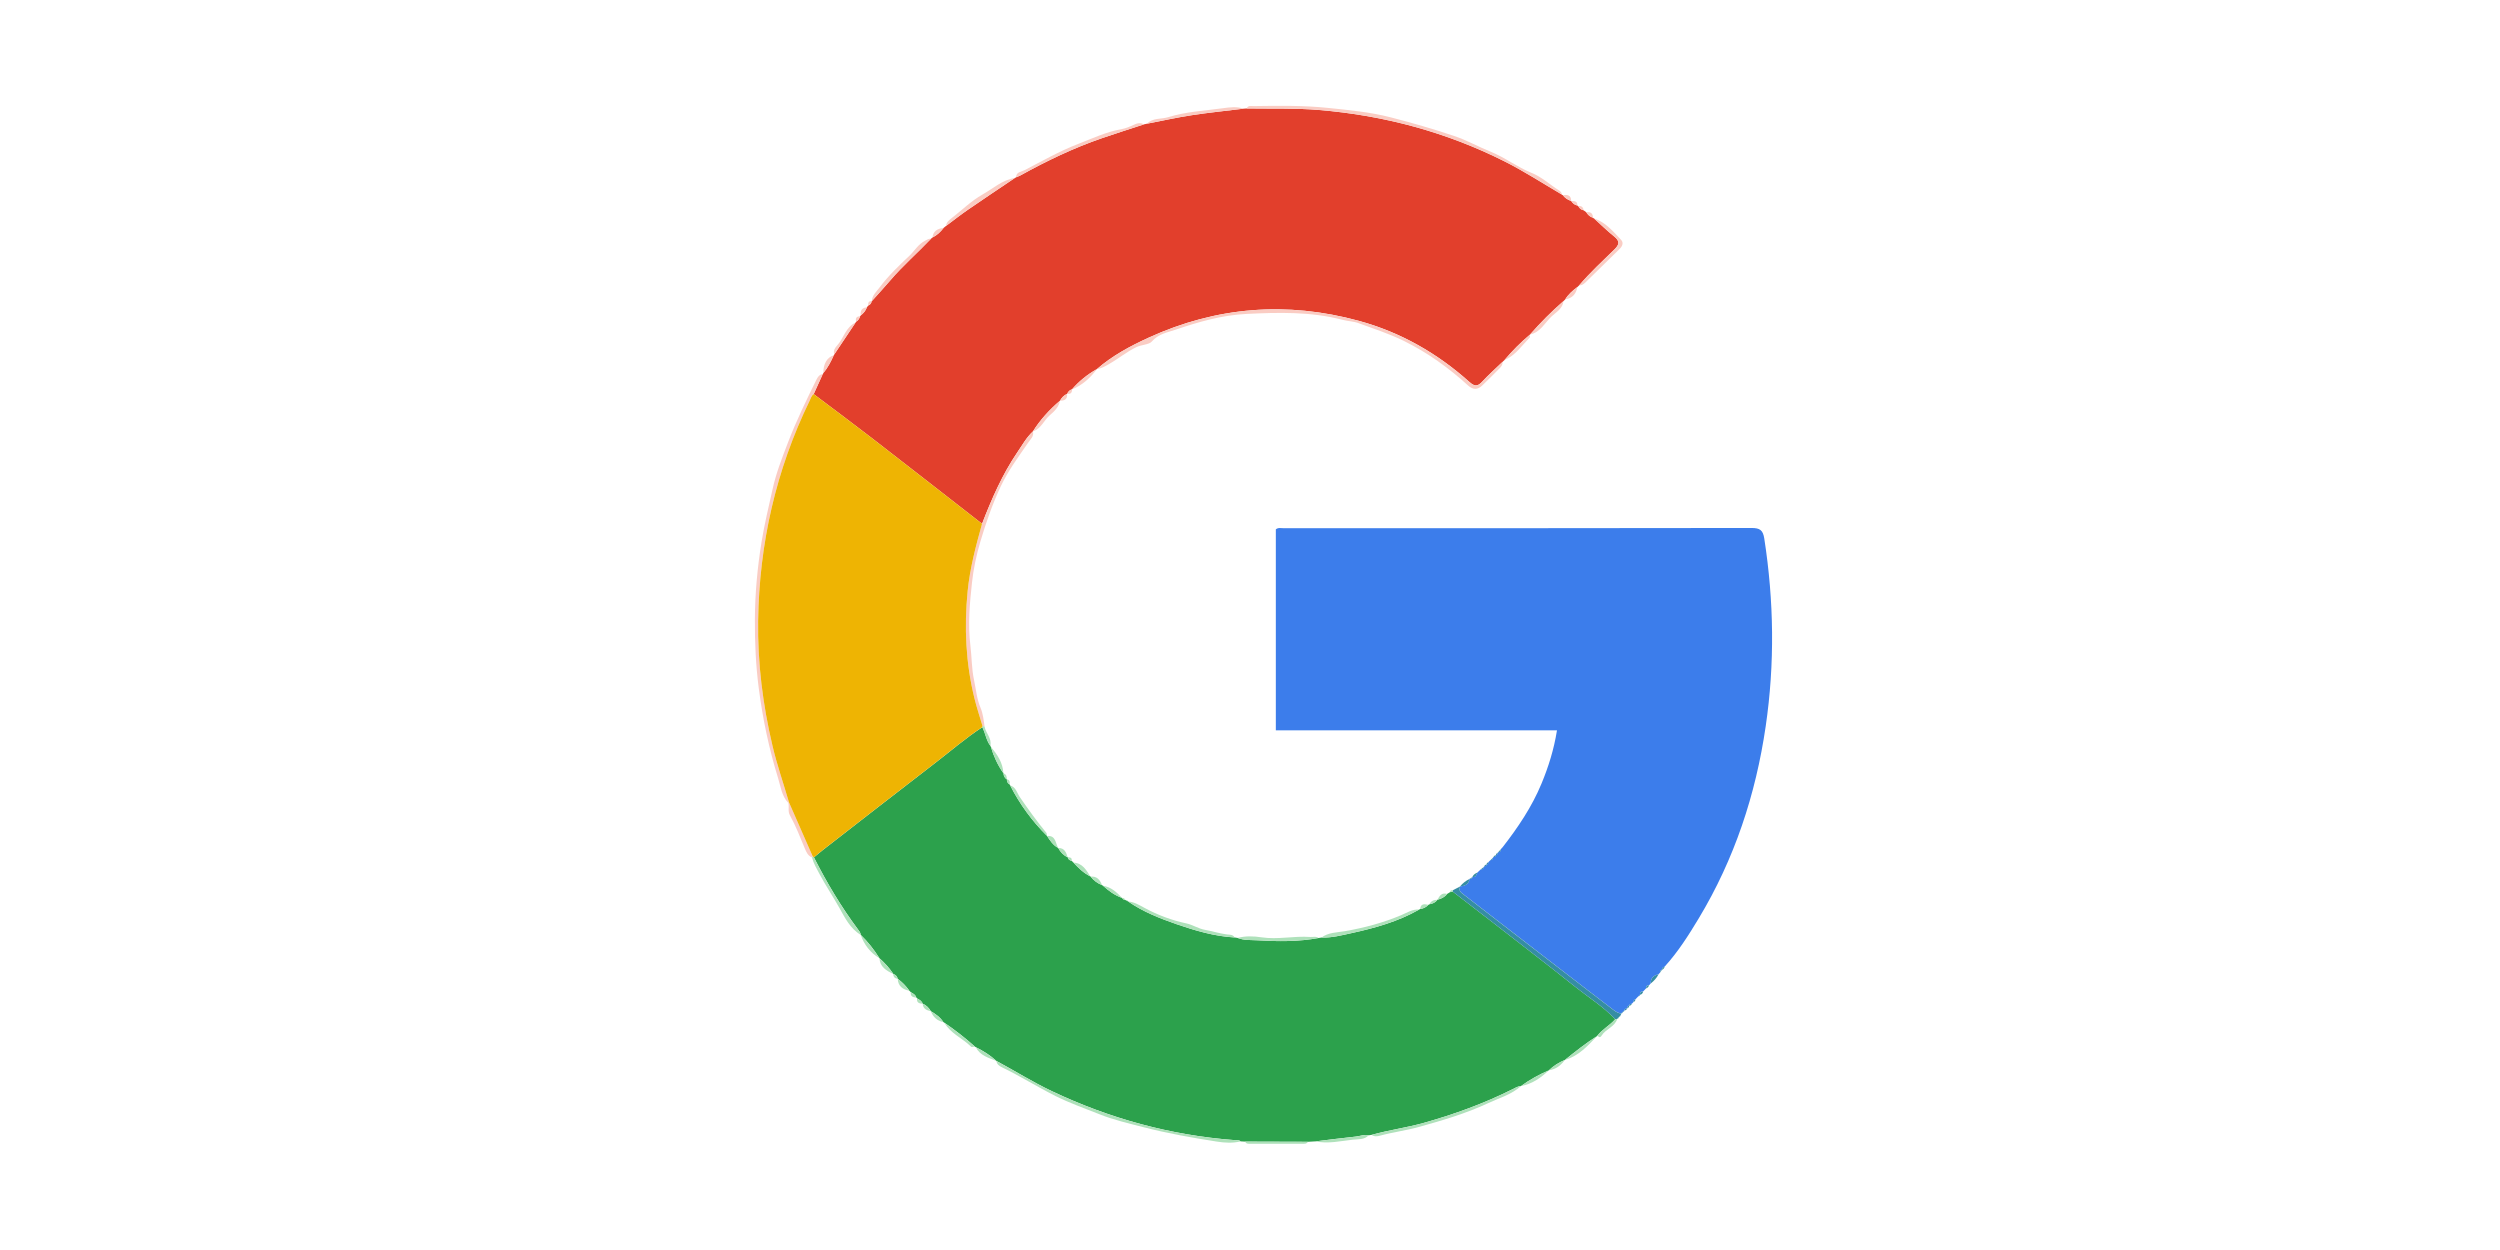 <?xml version="1.0" encoding="UTF-8"?>
<svg id="Layer_1" data-name="Layer 1" xmlns="http://www.w3.org/2000/svg" viewBox="0 0 1604 802">
  <defs>
    <style>
      .cls-1 {
        fill: #faccc3;
      }

      .cls-2 {
        fill: #eeb403;
      }

      .cls-3 {
        fill: #aee1ba;
      }

      .cls-4 {
        fill: #e23f2c;
      }

      .cls-5 {
        fill: #358da3;
      }

      .cls-6 {
        fill: #2ca14c;
      }

      .cls-7 {
        fill: #3c7deb;
      }
    </style>
  </defs>
  <path class="cls-4" d="M597.3,153.21c.32-.27,.64-.55,.96-.82,2.88-1.45,5.19-3.56,7.11-6.12,.53-.44,1.07-.87,1.6-1.31,4.62-3.44,9.15-7.02,13.89-10.29,10.05-6.93,20.21-13.69,30.33-20.52,.31-.02,.56-.16,.74-.41,.9-.38,1.85-.68,2.71-1.16,16.86-9.33,34.18-17.67,52.43-23.94,8.92-3.07,17.91-5.9,26.87-8.84,.65-.14,1.29-.28,1.94-.42,9.55-1.84,19.06-3.98,28.67-5.45,11.08-1.7,22.25-2.82,33.38-4.2,.66-.05,1.31-.1,1.97-.15,15.46,.26,30.94-.3,46.39,.99,41.79,3.49,81.55,14.14,119.09,33.01,12.66,6.36,24.48,14.08,36.67,21.22,.14,.24,.36,.38,.64,.41,1.41,1.79,3.17,3.05,5.36,3.7,0,0,.03,.02,.03,.02,.96,1.45,2.16,2.6,3.96,2.92,.13,.23,.32,.35,.58,.39,.74,1.39,1.81,2.36,3.4,2.68,.57,.42,1.14,.84,1.71,1.26,1.1,1.6,2.37,3,4.35,3.53,.14,.25,.36,.4,.64,.44,4.3,3.88,8.43,7.95,12.94,11.57,3.67,2.95,3.47,5.11,.17,8.31-7.72,7.51-15.63,14.83-22.63,23.05-.38,.36-.76,.71-1.14,1.07-2.98,2.28-5.84,4.68-7.81,7.95-.38,.37-.76,.74-1.14,1.11-7.63,6.64-14.75,13.79-21.41,21.4,0,0-.07,.07-.07,.07-5.96,4.98-11.4,10.47-16.41,16.4-.39,.36-.77,.72-1.16,1.07-4.41,4.25-9.01,8.32-13.16,12.81-2.98,3.22-4.95,2.95-8.15,.09-20.65-18.46-44.19-31.91-70.98-39.22-46.23-12.61-91.28-9.11-134.89,10.85-11.76,5.39-23.19,11.51-33.07,20.1-6.08,3.44-11.45,7.74-16.01,13.03,0,0,.01-.03,.01-.02-1.51,.42-2.46,1.46-3.1,2.84,0,0-.06,.06-.06,.06-2.02,.92-3.47,2.45-4.54,4.36,0,0-.05,.05-.05,.05-6.68,5.74-12.62,12.13-17.29,19.64,0,0-.02,.03-.02,.03-4.17,3.88-6.9,8.84-10.05,13.48-9.66,14.22-16.44,29.86-22.61,45.81-23.57-18.34-47.09-36.74-70.72-55-12.34-9.53-24.87-18.81-37.31-28.2,1.95-4.3,3.89-8.6,5.84-12.89,.22-.15,.34-.35,.36-.62,2.85-3.43,4.87-7.33,6.67-11.37,.22-.14,.33-.35,.35-.61,4.55-6.8,9.09-13.6,13.64-20.4,.22-.13,.34-.32,.37-.58,1.31-.8,2.13-1.97,2.54-3.44,.24-.13,.39-.32,.44-.59,1.77-1.38,3.15-3.05,3.94-5.17,0,0-.01,0-.01,0,.29-.38,.58-.77,.87-1.15,0,0,0,0,0,0,1.26-.5,1.92-1.48,2.22-2.76l-.23-.2s.25,.17,.25,.17c3.97-4.45,8.03-8.82,11.89-13.35,8.1-9.5,17.56-17.66,26.11-26.7Z"/>
  <path class="cls-6" d="M910.48,583.57c.26-.06,.49-.19,.69-.37,2.12-.2,3.83-1.19,5.31-2.67,.24-.06,.46-.17,.64-.35,2.06-.33,3.86-1.13,5.12-2.88,0,0,.05-.03,.05-.03,2.45-.61,4.62-1.68,6.21-3.72,.61-.38,1.22-.76,1.84-1.14,.57-.13,1.14-.26,1.71-.38,8.12,6.26,16.26,12.49,24.36,18.78,18.19,14.13,36.48,28.15,54.49,42.51,8.53,6.8,17.92,12.57,25.41,20.65-3.45,3.97-8.32,6.4-11.51,10.64,0,0-.1,.1-.1,.1-7.22,4.65-13.96,9.94-20.64,15.32h0c-3.81,1.63-7.29,3.74-10.27,6.65,0,0-.04,.03-.04,.03-6.31,2.75-12.32,6.03-17.88,10.09,0,0,0,0,0,0-2.07,.11-3.78,1.22-5.55,2.11-18.2,9.1-37.21,16.02-56.8,21.52-11.05,3.1-22.44,4.59-33.47,7.71-.62,.09-1.24,.18-1.87,.26-2.85-.66-5.53,.53-8.28,.83-8.62,.91-17.21,2.03-25.82,3.07-1.62,.09-3.25,.18-4.87,.27-13.44-.04-26.88-.08-40.32-.12-.97-.05-1.94-.09-2.9-.14-1.1-1.05-2.52-.7-3.8-.8-41.13-3.1-80.2-13.83-117.43-31.48-12.18-5.77-23.58-12.95-35.43-19.31,0,0-.06-.05-.06-.05-3.92-3.62-8.4-6.4-13.16-8.78-.17-.18-.38-.3-.61-.38-6.16-5.55-12.71-10.61-19.55-15.3-.19-.2-.42-.34-.68-.42-1.99-3.11-4.91-5.15-8.01-6.99,0,0-.03-.03-.03-.03-1.26-2.11-2.87-3.83-5.2-4.76h0c-.63-1.75-2.06-2.65-3.62-3.4-.11-.23-.27-.41-.49-.55-.5-1.84-2.03-2.63-3.53-3.44-.32-.33-.64-.65-.97-.98-2.06-2.93-4.52-5.49-7.42-7.6,0,0,0,0,0,0-.35-1.58-1.33-2.6-2.83-3.15,0,0,0,0,0,0-2.5-3.77-5.51-7.08-8.89-10.07,0,0-.03-.03-.03-.03-3.41-5.45-7.36-10.47-11.97-14.96l-.21,.18s.19-.2,.19-.2c-.11-1.41-.97-2.42-1.77-3.49-10.84-14.53-20.07-30.06-28.26-46.22,1.92-1.59,3.8-3.23,5.77-4.76,24.02-18.65,47.98-37.36,72.1-55.88,10.01-7.69,19.56-15.98,30.16-22.89,1.99,3.86,2.48,8.38,5.17,11.94,.03,.26,.14,.49,.32,.68,1.8,6.08,4.43,11.77,8.08,16.97,0,0,.01,.03,.01,.03,.11,1.63,.72,2.98,2.15,3.87h0c.05,1.38,.5,2.54,1.79,3.24,.07,.25,.19,.47,.37,.66,6.13,12.02,13.98,22.8,23.56,32.3,0,0,.09,.11,.09,.11,1.93,3,3.91,5.96,7.16,7.72,0,0,0,0,0,0,1.43,2.59,3.33,4.7,6.07,5.93h0c.31,1.38,1.27,2.03,2.56,2.31,0,0,.15,.14,.15,.14,.28,.28,.56,.56,.85,.84,0,0,.15,.14,.15,.14,3.21,3.46,6.56,6.75,10.87,8.88,0,0,.14,.11,.14,.11,1.95,2.49,4.41,4.3,7.35,5.48,.17,.19,.37,.32,.62,.39,3.65,3.28,7.55,6.16,12.24,7.82,0,0,0,0,0,0,.37,.81,1.03,1.15,1.9,1.17,.22,.21,.47,.35,.76,.42,.36,.2,.73,.4,1.09,.59,0,0,.1,.06,.1,.06,9.46,6.56,20.07,10.78,30.83,14.51,12.18,4.22,24.57,7.86,37.58,8.61,.63,.1,1.25,.2,1.88,.3,4.11,1.64,8.51,1.26,12.76,1.52,13.09,.78,26.19,.93,39.17-1.49,.63-.09,1.25-.18,1.88-.28,6.54,.22,12.84-1.44,19.12-2.81,15.09-3.3,29.95-7.4,43.51-15.15Z"/>
  <path class="cls-7" d="M963.86,543.86c9.96-12.77,18.98-26.11,25.2-41.17,4.46-10.78,7.94-21.83,9.9-34.12h-180.39v-128.93c1.55-1.32,3.47-.73,5.22-.73,99.99-.03,199.98,.03,299.97-.16,5.41,0,7.36,1.38,8.2,6.79,6.22,40.13,6.79,80.28,.91,120.46-6.4,43.83-20.05,85.17-42.97,123.24-6.52,10.83-13.28,21.51-21.83,30.91-1.05,.31-1.69,.98-1.85,2.09,0,0,.09-.07,.09-.07-.97,.21-1.18,.92-1.18,1.78,0,0-.13,.16-.13,.16-.31,.33-.62,.66-.93,1,0,0,.06,0,.06,0-3.17,.69-5.1,2.43-5.02,5.88,0,0-.1,.11-.1,.11-.3,.32-.6,.64-.9,.96,0,0-.05,.07-.05,.07-1.4-.06-2,.66-1.91,2.02,0,0,0-.05,0-.05-.34,.36-.68,.73-1.02,1.09,0,0,.07-.07,.07-.08-.36,.36-.71,.72-1.07,1.08,0,0,.11,0,.11,0-1.52-.15-2.19,.53-1.99,2.05,0,0-.02-.13-.02-.13-.35,.37-.7,.74-1.05,1.11,0,0,.07-.08,.07-.08-.35,.36-.7,.73-1.05,1.09,0,0,.07-.06,.07-.07-.35,.36-.7,.72-1.05,1.08,0,0,.09-.08,.09-.08-.97,.18-1.2,.91-1.27,1.75,0,0-.09,.11-.09,.11-.3,.31-.6,.62-.91,.93,0,0-.06,.06-.06,.06-.87,.06-1.61,.28-1.77,1.3,0,0,.12-.14,.12-.14-1.02,.17-1.25,.92-1.3,1.79,0,0-.04,.04-.04,.04-.87,.05-1.61,.29-1.82,1.29,0,0,.1-.14,.1-.15-.36,.37-.72,.73-1.08,1.1,0,0,.07-.1,.07-.1-.36,.36-.72,.72-1.08,1.08,0,0,.12,.05,.12,.04-1.87-.18-3.36-.98-4.89-2.15-10.82-8.21-21.55-16.53-32.32-24.8-21.68-16.64-43.26-33.41-64.9-50.09-1.91-1.47-2.11-2.67-1.36-4.55,0,0-.09,.04-.09,.04,3.12-.27,5.58-1.34,6.12-4.86,0,0,.06-.03,.06-.03,.91,.03,1.69-.13,1.88-1.21,0,0-.12,0-.12,.01,2.29,.44,2.54-1.44,3.23-2.83,0,0-.05,.06-.05,.06,.36-.34,.72-.68,1.08-1.02,0,0-.05,.05-.04,.05,.34-.34,.69-.67,1.03-1.01,0,0,.02-.02,.02-.02,1.16,.03,1.87-.48,2.01-1.67,0,0,.28-.28,.28-.28,.78-.1,1.44-.35,1.56-1.27,0,0-.1,.12-.1,.12,.92-.14,1.17-.81,1.26-1.61,.41-.41,.83-.83,1.24-1.24,1.08-.08,1.66-.66,1.76-1.74,0,0,.24-.26,.24-.26,.79-.1,1.45-.36,1.61-1.26,0,0-.09,.12-.09,.12,.89-.21,1.15-.86,1.2-1.68,0,0,.2-.24,.2-.24,1.29-.05,1.84-.75,1.78-2,0,0,0,.01,0,.01,.32-.35,.64-.71,.96-1.06Z"/>
  <path class="cls-1" d="M703.8,236.79c9.88-8.58,21.3-14.71,33.07-20.09,43.61-19.97,88.66-23.46,134.89-10.85,26.79,7.31,50.33,20.76,70.98,39.22,3.2,2.86,5.17,3.13,8.15-.09,4.15-4.49,8.75-8.56,13.16-12.81,.1,1.62-.63,2.85-1.75,3.96-3.79,3.74-7.46,7.6-11.34,11.25-2.96,2.79-5.85,2.86-9.13-.12-12.37-11.27-25.79-20.94-40.92-28.43-9.47-4.68-19.39-7.87-29.19-11.47-3.26-1.2-6.99-1.27-10.51-2.19-20.21-5.28-40.82-4.76-61.49-3.75-15.82,.77-30.86,5.14-45.57,10.15-4.91,1.67-10.96,2.64-15.14,7.55-1.74,2.04-6.54,2-9.86,3.58-6.33,3.02-11.67,7.53-17.72,10.95-2.49,1.41-4.78,2.8-7.63,3.13Z"/>
  <path class="cls-1" d="M527.9,239.98c-1.95,4.3-3.89,8.6-5.84,12.89-1.44,1.05-1.85,2.73-2.57,4.21-21.68,44.58-32.35,91.8-33.06,141.24-.39,27.05,2.99,53.76,9.2,80.13,2.9,12.33,7.09,24.25,10.61,36.39-.15,.11-.29,.23-.44,.34-4.25-4.38-4.87-10.39-6.53-15.76-5.87-18.93-9.92-38.24-12.47-57.98-1.89-14.67-2.55-29.36-2.47-44.01,.09-16.51,1.59-32.99,4.23-49.42,1.87-11.62,4.66-23.01,7.18-34.41,2.25-10.19,6.15-20.14,9.95-30.01,5.24-13.62,11.6-26.69,18.01-39.76,.9-1.83,1.9-3.55,4.21-3.85Z"/>
  <path class="cls-1" d="M1002.06,124.8c-12.19-7.14-24.01-14.86-36.67-21.22-37.54-18.87-77.29-29.52-119.09-33.01-15.46-1.29-30.93-.73-46.39-.99,.85-2.15,2.75-1.49,4.31-1.52,15.97-.24,31.98-.48,47.85,1.17,13.43,1.4,26.99,2.66,40.11,6.03,13.69,3.51,27.31,7.45,40.71,11.94,8.21,2.75,15.88,7.07,23.94,10.32,9.01,3.63,16.76,9.78,25.63,13.31,6.84,2.72,11.77,7.56,17.68,11.25,1.04,.65,1.84,1.42,1.93,2.72Z"/>
  <path class="cls-1" d="M630.09,336.07c6.17-15.95,12.95-31.59,22.61-45.81,3.15-4.64,5.88-9.6,10.05-13.48,.78,3.08-1.55,5.05-2.96,7.09-6.35,9.2-13.06,18.24-17.8,28.36-5.36,11.45-9.51,23.43-13.08,35.59-2.5,8.52-4.33,17.21-5.28,25.99-1.44,13.36-2.68,26.74-1.03,40.27,.9,7.36,.77,14.87,2.33,22.17,1.27,5.95,1.75,12.1,4.15,17.78,1.64,3.87,2.04,7.99,2.62,12.08-.44-.11-.88-.22-1.33-.33-1.73-5.88-3.69-11.71-5.16-17.66-5.58-22.65-6.67-45.59-4.38-68.77,1.46-14.79,5.26-29.05,9.25-43.28Z"/>
  <path class="cls-5" d="M936.84,568.72c-.75,1.88-.55,3.08,1.36,4.55,21.64,16.69,43.22,33.46,64.9,50.09,10.77,8.26,21.5,16.59,32.32,24.8,1.53,1.16,3.02,1.97,4.89,2.15-.26,.53-.53,1.05-.79,1.58-.23,.22-.46,.43-.69,.65,0,0-.27,.26-.27,.26-.26,.28-.53,.55-.8,.83,0,0-.11,.09-.11,.09-.45,.09-.9,.17-1.35,.26-7.49-8.09-16.88-13.85-25.41-20.65-18.01-14.37-36.3-28.38-54.49-42.51-8.1-6.29-16.24-12.52-24.36-18.78,.08-.29,.13-.59,.17-.88,1.55-.81,3.09-1.62,4.64-2.43Z"/>
  <path class="cls-3" d="M639.29,680.72c11.85,6.37,23.26,13.54,35.43,19.31,37.23,17.65,76.3,28.38,117.43,31.48,1.29,.1,2.7-.25,3.8,.8-5.08,1.25-10.27,.92-15.28,.13-15.71-2.45-31.35-5.21-46.81-9.18-9.53-2.45-19.32-4.71-28.25-8.28-9.44-3.78-19.17-7.15-28.39-11.77-11.7-5.86-22.76-12.85-34.54-18.52-1.74-.84-3.09-1.94-3.39-3.97Z"/>
  <path class="cls-3" d="M880.02,728.15c11.03-3.12,22.42-4.6,33.47-7.71,19.59-5.5,38.6-12.42,56.8-21.52,1.78-.89,3.48-1.99,5.55-2.11-5.99,5.48-13.8,7.59-20.9,10.91-14.25,6.66-29.36,11.11-44.47,15.31-8.26,2.3-16.86,3.37-25.17,5.65-1.63,.45-3.64,.69-5.28-.54Z"/>
  <path class="cls-1" d="M733.95,79.81c-8.96,2.94-17.96,5.77-26.87,8.84-18.25,6.28-35.57,14.61-52.43,23.94-.85,.47-1.8,.77-2.71,1.16,0-3.47,3.27-3.47,5.22-4.47,11.33-5.85,22.49-12.25,34.33-16.83,9.13-3.53,18.14-7.82,27.96-9.57,2.73-.49,5.42-1.59,7.94-2.8,2.25-1.08,4.3-1.56,6.55-.27Z"/>
  <path class="cls-3" d="M792.16,601.48c-13.01-.75-25.4-4.4-37.58-8.61-10.76-3.72-21.37-7.95-30.83-14.51,3.91,.3,7.26,2.35,10.51,4.11,8.57,4.63,17.44,7.97,27.01,10.01,3.98,.85,7.6,3.37,11.96,4.13,4.69,.82,9.27,2.35,14.07,2.93,1.62,.2,3.79-.04,4.86,1.94Z"/>
  <path class="cls-3" d="M910.48,583.57c-13.56,7.75-28.42,11.85-43.51,15.15-6.27,1.37-12.58,3.03-19.12,2.81,4.38-3.32,9.94-3.21,14.83-4.05,12.59-2.18,24.7-5.4,36.46-10.37,3.58-1.51,7.1-3.87,11.34-3.54Z"/>
  <path class="cls-1" d="M1013.2,183.09c7-8.22,14.91-15.54,22.63-23.05,3.29-3.2,3.5-5.36-.17-8.31-4.5-3.62-8.64-7.69-12.94-11.57,7.47,2.42,12.23,8.32,17.35,13.7,1.83,1.93,.78,4.18-.85,5.79-7.2,7.14-14.49,14.17-21.72,21.28-1.22,1.2-2.45,2.27-4.3,2.16Z"/>
  <path class="cls-1" d="M651.2,114.15c-10.12,6.83-20.28,13.59-30.33,20.52-4.74,3.27-9.27,6.85-13.89,10.29,.23-2.16,1.6-3.46,3.25-4.73,6.72-5.17,12.86-11.34,20.16-15.45,6.74-3.79,12.73-9.39,20.81-10.63Z"/>
  <path class="cls-1" d="M597.3,153.21c-8.56,9.05-18.01,17.21-26.11,26.7-3.87,4.53-7.92,8.91-11.89,13.35,.27-3.73,3.01-6.15,5.02-8.83,5.59-7.46,12.33-13.89,19.09-20.26,3.43-3.23,5.76-7.61,10.23-9.78,1.19-.58,2.23-1.44,3.67-1.19Z"/>
  <path class="cls-1" d="M797.94,69.73c-11.13,1.37-22.3,2.49-33.38,4.2-9.61,1.48-19.12,3.61-28.67,5.45,3.76-3.93,9.12-2.8,13.67-4.22,11.41-3.56,23.38-4.1,35.14-5.74,4.36-.61,8.86-1.19,13.24,.32Z"/>
  <path class="cls-3" d="M522.19,550.09c8.19,16.16,17.41,31.68,28.26,46.22,.8,1.07,1.66,2.08,1.77,3.49-6.73-4-10.12-10.93-13.64-17.24-4.09-7.33-8.79-14.29-12.74-21.7-1.87-3.5-3.85-6.87-4.88-10.73,.17-.21,.33-.43,.5-.64,.32,.12,.56,.31,.74,.59Z"/>
  <path class="cls-3" d="M845.96,601.81c-12.98,2.42-26.08,2.28-39.17,1.49-4.25-.25-8.65,.13-12.76-1.52,5.06-1.39,10.37-1.16,15.3-.41,10.52,1.61,20.88-.99,31.3-.21,1.78,.13,3.68-.6,5.33,.64Z"/>
  <path class="cls-3" d="M671.67,536.25c-9.58-9.5-17.43-20.28-23.56-32.3,3.73,1.02,4.43,4.88,6.17,7.41,5.44,7.87,10.97,15.63,17.07,22.99,.35,.43,.22,1.25,.32,1.9Z"/>
  <path class="cls-1" d="M520.95,550.13c-2.55-1.03-3.59-3.37-4.52-5.61-3.02-7.28-5.86-14.64-9.69-21.56-1.36-2.45-.31-5.23-.94-7.79,.14-.11,.29-.23,.44-.34,5.07,11.55,10.14,23.11,15.22,34.66-.17,.21-.33,.43-.5,.64Z"/>
  <path class="cls-3" d="M798.86,732.46c13.44,.04,26.88,.08,40.32,.12-.82,1.41-2.21,1.27-3.53,1.27-11.12,.02-22.25,.02-33.37,.02-1.32,0-2.72,.11-3.42-1.41Z"/>
  <path class="cls-3" d="M844.05,732.31c8.6-1.04,17.2-2.15,25.82-3.07,2.76-.29,5.43-1.49,8.28-.83-2.8,2.94-6.7,2.42-10.12,2.8-7.95,.87-15.9,2.8-23.98,1.1Z"/>
  <path class="cls-1" d="M981.69,214.62c6.66-7.61,13.79-14.75,21.41-21.4-.43,4.73-4.59,7.01-7.41,9.61-4.45,4.1-7.28,10.36-14,11.79Z"/>
  <path class="cls-1" d="M662.77,276.75c4.66-7.52,10.61-13.9,17.29-19.64-.67,4.03-3.7,6.92-6.34,9.14-3.9,3.29-5.66,8.78-10.95,10.5Z"/>
  <path class="cls-3" d="M1004.04,680.04c6.68-5.38,13.42-10.67,20.64-15.32-5.99,6.3-11.81,12.84-20.64,15.32Z"/>
  <path class="cls-3" d="M605.92,656.21c6.83,4.69,13.38,9.75,19.55,15.3-.82,.04-2.01,.46-2.39,.08-5.44-5.44-13.11-8.4-17.16-15.38Z"/>
  <path class="cls-1" d="M548.91,206.98c-4.55,6.8-9.1,13.6-13.64,20.4-.9-2.43,.69-4.46,1.91-5.81,4.2-4.65,5.41-11.7,11.73-14.59Z"/>
  <path class="cls-1" d="M965.21,231.09c5.01-5.92,10.45-11.42,16.41-16.4-.04,.64,.18,1.53-.16,1.88-5.09,5.2-9.21,11.51-16.25,14.52Z"/>
  <path class="cls-1" d="M687.79,249.82c4.56-5.29,9.94-9.59,16.01-13.03-4.26,5.66-9.32,10.35-16.01,13.03Z"/>
  <path class="cls-3" d="M552.23,599.81c4.61,4.49,8.56,9.51,11.97,14.96-5.83-3.51-9.73-8.58-11.97-14.96Z"/>
  <path class="cls-3" d="M975.84,696.81c5.57-4.06,11.58-7.34,17.88-10.09-5.13,4.84-10.74,8.82-17.88,10.09Z"/>
  <path class="cls-3" d="M1036.29,653.98c.45-.08,.9-.17,1.35-.26-1.62,5.17-7.4,6.48-9.96,10.61-1.33,2.14-1.93,.54-2.91,.29,3.19-4.24,8.06-6.68,11.51-10.64Z"/>
  <path class="cls-3" d="M643.79,496.15c-3.66-5.2-6.29-10.89-8.08-16.97,4.22,4.93,7.71,10.21,8.08,16.97Z"/>
  <path class="cls-1" d="M534.92,227.99c-1.8,4.04-3.82,7.95-6.67,11.37-.08-5.88,2.46-10.22,6.67-11.37Z"/>
  <path class="cls-3" d="M626.07,671.9c4.75,2.38,9.23,5.16,13.16,8.78-5.01-2-10.4-3.41-13.16-8.78Z"/>
  <path class="cls-3" d="M699.57,562.32c-4.3-2.13-7.66-5.41-10.87-8.88,5.8,.29,8.22,4.73,10.87,8.88Z"/>
  <path class="cls-3" d="M564.23,614.81c3.38,2.99,6.39,6.3,8.89,10.07-4.42-2.07-8.48-4.46-8.89-10.07Z"/>
  <path class="cls-3" d="M719.91,576.12c-4.69-1.66-8.59-4.54-12.24-7.82,5.23,.8,8.82,4.18,12.24,7.82Z"/>
  <path class="cls-3" d="M630.38,465.78c.44,.11,.89,.22,1.33,.33,.67,4.29,4.82,7.55,3.68,12.38-2.69-3.56-3.17-8.08-5.17-11.93-.07-.28-.02-.54,.16-.78Z"/>
  <path class="cls-3" d="M678.92,544.08c-3.26-1.77-5.23-4.72-7.16-7.72,5.71-.51,5.36,4.61,7.16,7.72Z"/>
  <path class="cls-1" d="M1004.24,192.11c1.97-3.28,4.83-5.67,7.81-7.95-.81,4.41-3.25,7.23-7.81,7.95Z"/>
  <path class="cls-3" d="M993.76,686.69c2.97-2.91,6.46-5.02,10.27-6.65-2.56,3.54-5.79,6.05-10.27,6.65Z"/>
  <path class="cls-3" d="M575.97,628.04c2.91,2.11,5.36,4.67,7.42,7.6-4.25-.8-7.15-2.92-7.42-7.6Z"/>
  <path class="cls-3" d="M597.22,648.8c3.1,1.84,6.03,3.87,8.01,6.99-3.95-.86-6.57-3.25-8.01-6.99Z"/>
  <path class="cls-3" d="M707.05,567.91c-2.93-1.18-5.4-2.98-7.35-5.48,4.08-.37,6.07,2.08,7.35,5.48Z"/>
  <path class="cls-1" d="M605.38,146.26c-1.92,2.56-4.23,4.67-7.11,6.12,.49-4.23,3.31-5.74,7.11-6.12Z"/>
  <path class="cls-3" d="M684.99,550.01c-2.75-1.23-4.65-3.34-6.07-5.93,4.06-.11,5.15,2.82,6.07,5.93Z"/>
  <path class="cls-1" d="M1008.05,128.92c-2.19-.65-3.96-1.91-5.36-3.7,2.92-.41,5.37-.14,5.36,3.7Z"/>
  <path class="cls-5" d="M942.86,563.9c-.53,3.52-3,4.59-6.12,4.86,1.68-2.07,3.74-3.66,6.12-4.86Z"/>
  <path class="cls-3" d="M928.48,573.56c-1.59,2.05-3.76,3.11-6.21,3.72,1.32-2.49,2.76-4.79,6.21-3.72Z"/>
  <path class="cls-3" d="M591.99,644.01c2.34,.93,3.94,2.66,5.2,4.76-2.7-.53-4.97-1.53-5.2-4.76Z"/>
  <path class="cls-5" d="M1059.12,631c-.08-3.46,1.85-5.2,5.02-5.88-1.22,2.35-2.97,4.24-5.02,5.88Z"/>
  <path class="cls-1" d="M680.11,257.06c1.07-1.91,2.51-3.44,4.54-4.36,.33,3.37-1.52,4.47-4.54,4.36Z"/>
  <path class="cls-3" d="M916.47,580.54c-1.47,1.47-3.19,2.47-5.31,2.67,.39-3.63,2.81-3.22,5.31-2.67Z"/>
  <path class="cls-1" d="M556.2,197.2c-.79,2.12-2.17,3.8-3.94,5.17-.41-3.04,.69-4.93,3.94-5.17Z"/>
  <path class="cls-1" d="M1022.07,139.72c-1.98-.52-3.25-1.92-4.35-3.53,2.76-.44,4.29,.64,4.35,3.53Z"/>
  <path class="cls-1" d="M1012.04,131.87c-1.8-.33-2.99-1.47-3.96-2.92,2.03,.01,4.07,0,3.96,2.92Z"/>
  <path class="cls-3" d="M922.22,577.31c-1.26,1.76-3.06,2.55-5.12,2.88,1.05-2.12,2.84-2.93,5.12-2.88Z"/>
  <path class="cls-3" d="M588.37,640.61c1.56,.75,2.99,1.65,3.62,3.4-2.16-.11-3.95-.63-3.62-3.4Z"/>
  <path class="cls-3" d="M584.35,636.62c1.5,.81,3.02,1.61,3.53,3.44-2.1-.2-3.88-.73-3.53-3.44Z"/>
  <path class="cls-1" d="M684.7,252.64c.63-1.38,1.58-2.42,3.1-2.84,.06,2.13-.84,3.23-3.1,2.84Z"/>
  <path class="cls-1" d="M1016.02,134.93c-1.59-.32-2.66-1.29-3.4-2.68,2.07-.3,3.15,.65,3.4,2.68Z"/>
  <path class="cls-1" d="M551.82,202.96c-.41,1.47-1.23,2.64-2.54,3.44-.5-2.14,.11-3.47,2.54-3.44Z"/>
  <path class="cls-3" d="M573.13,624.88c1.5,.55,2.48,1.57,2.83,3.15-1.82-.26-2.84-1.24-2.83-3.15Z"/>
  <path class="cls-5" d="M947.91,559.84c-.69,1.38-.94,3.27-3.23,2.83,.6-1.48,1.82-2.27,3.23-2.83Z"/>
  <path class="cls-3" d="M687.56,552.32c-1.29-.28-2.26-.93-2.56-2.31,1.48,.07,2.95,.16,2.56,2.31Z"/>
  <path class="cls-3" d="M645.95,500.05c-1.42-.9-2.04-2.24-2.15-3.87,1.9,.63,2.25,2.13,2.15,3.87Z"/>
  <path class="cls-3" d="M647.73,503.29c-1.29-.7-1.74-1.86-1.79-3.25,2.07,.27,2.01,1.72,1.79,3.25Z"/>
  <path class="cls-1" d="M559.28,193.29c-.3,1.28-.96,2.26-2.22,2.76-.04-1.55-.04-3.07,2.22-2.76Z"/>
  <path class="cls-5" d="M1052.25,638.28c-.2-1.52,.47-2.2,1.99-2.05-.27,1.07-.9,1.78-1.99,2.05Z"/>
  <path class="cls-5" d="M1056.17,634.17c-.09-1.36,.51-2.07,1.91-2.02-.34,.96-.97,1.63-1.91,2.02Z"/>
  <path class="cls-5" d="M951.95,556.24c-.15,1.19-.86,1.7-2.01,1.67,.67-.56,1.34-1.11,2.01-1.67Z"/>
  <path class="cls-5" d="M957.96,550.22c-.1,1.07-.69,1.65-1.76,1.74,.59-.58,1.18-1.16,1.76-1.74Z"/>
  <path class="cls-5" d="M1066.22,622.27c.15-1.11,.8-1.78,1.85-2.09-.28,1-.84,1.74-1.85,2.09Z"/>
  <path class="cls-5" d="M962.89,544.91c.06,1.25-.49,1.95-1.78,2,.59-.67,1.18-1.34,1.78-2Z"/>
  <path class="cls-5" d="M953.8,554.69c-.12,.91-.78,1.17-1.56,1.27,.23-.78,.77-1.18,1.56-1.27Z"/>
  <path class="cls-5" d="M1065.14,623.97c0-.86,.2-1.57,1.18-1.78-.39,.59-.78,1.19-1.18,1.78Z"/>
  <path class="cls-5" d="M1048.04,642.94c.07-.84,.29-1.56,1.27-1.75-.07,.84-.5,1.42-1.27,1.75Z"/>
  <path class="cls-5" d="M960.92,547.15c-.05,.81-.31,1.47-1.2,1.68,.06-.81,.48-1.35,1.2-1.68Z"/>
  <path class="cls-5" d="M1045.21,645.34c.15-1.02,.9-1.25,1.77-1.3-.32,.8-.9,1.25-1.77,1.3Z"/>
  <path class="cls-5" d="M1044.03,646.99c.05-.87,.28-1.62,1.3-1.79-.04,.88-.51,1.45-1.3,1.79Z"/>
  <path class="cls-5" d="M1042.18,648.32c.2-1,.94-1.24,1.82-1.29-.35,.79-.92,1.27-1.82,1.29Z"/>
  <path class="cls-5" d="M959.81,548.71c-.16,.9-.82,1.16-1.61,1.26,.26-.77,.81-1.18,1.61-1.26Z"/>
  <path class="cls-5" d="M954.96,553.2c-.09,.79-.34,1.46-1.26,1.61,.07-.81,.51-1.33,1.26-1.61Z"/>
  <path class="cls-3" d="M721.81,577.28c-.86-.01-1.52-.36-1.9-1.17,.93-.1,1.61,.22,1.9,1.17Z"/>
  <path class="cls-3" d="M932.2,571.15c-.04,.3-.09,.59-.17,.88-.57,.13-1.14,.25-1.71,.38,.14-1.14,.94-1.31,1.88-1.27Z"/>
  <path class="cls-5" d="M944.8,562.66c-.19,1.08-.97,1.25-1.88,1.21,.63-.41,1.25-.81,1.88-1.21Z"/>
  <path class="cls-5" d="M1054.14,636.22c.36-.36,.71-.72,1.07-1.08-.36,.36-.71,.72-1.07,1.08Z"/>
  <path class="cls-5" d="M1058.13,632.08c.3-.32,.6-.64,.9-.96-.3,.32-.6,.64-.9,.96Z"/>
  <path class="cls-5" d="M1064.08,625.13c.31-.33,.62-.67,.93-1-.31,.33-.62,.66-.93,1Z"/>
  <path class="cls-5" d="M1051.19,639.25c.35-.37,.7-.74,1.05-1.11-.06,.64-.4,1.02-1.05,1.11Z"/>
  <path class="cls-5" d="M1050.2,640.26c.35-.36,.7-.73,1.05-1.09-.35,.36-.7,.73-1.05,1.09Z"/>
  <path class="cls-5" d="M1049.22,641.28c.35-.36,.7-.72,1.05-1.08-.35,.36-.7,.72-1.05,1.08Z"/>
  <path class="cls-5" d="M1047.04,643.98c.3-.31,.61-.62,.91-.93-.3,.31-.61,.62-.91,.93Z"/>
  <path class="cls-5" d="M1041.19,649.28c.36-.37,.72-.73,1.08-1.1-.04,.68-.41,1.03-1.08,1.1Z"/>
  <path class="cls-5" d="M963.86,543.86c-.32,.35-.64,.71-.96,1.06,.32-.35,.64-.71,.96-1.06Z"/>
  <path class="cls-5" d="M1040.18,650.26c.36-.36,.72-.72,1.08-1.08-.06,.67-.45,.99-1.08,1.08Z"/>
  <path class="cls-3" d="M1038.82,652.54c.23-.22,.46-.43,.69-.65,.09,.55-.18,.73-.69,.65Z"/>
  <path class="cls-3" d="M1037.75,653.63c.27-.28,.53-.55,.8-.83,.07,.6-.22,.85-.8,.83Z"/>
  <path class="cls-1" d="M557.06,196.04c-.29,.38-.58,.77-.87,1.15,.29-.38,.58-.77,.87-1.15Z"/>
  <path class="cls-3" d="M723.65,578.3c-.36-.2-.73-.4-1.09-.59,.6-.24,.96-.03,1.09,.59Z"/>
  <path class="cls-3" d="M688.55,553.3c-.28-.28-.56-.56-.85-.84,.65-.08,.93,.2,.85,.84Z"/>
  <path class="cls-5" d="M948.93,558.89c-.36,.34-.72,.68-1.08,1.02,.36-.34,.72-.68,1.08-1.02Z"/>
  <path class="cls-5" d="M949.92,557.93c-.34,.34-.69,.67-1.03,1.01,.34-.34,.69-.67,1.03-1.01Z"/>
  <path class="cls-5" d="M1055.14,635.21c.34-.36,.68-.73,1.02-1.09-.34,.36-.68,.73-1.02,1.09Z"/>
  <path class="cls-2" d="M630.38,465.78c-.18,.23-.24,.49-.16,.78-10.6,6.91-20.15,15.2-30.16,22.89-24.11,18.52-48.08,37.23-72.1,55.88-1.97,1.53-3.85,3.17-5.77,4.76-.18-.28-.43-.48-.74-.59-5.07-11.55-10.14-23.11-15.22-34.66-3.52-12.13-7.71-24.06-10.61-36.39-6.21-26.36-9.59-53.08-9.2-80.13,.71-49.44,11.38-96.66,33.06-141.24,.72-1.48,1.13-3.16,2.57-4.21,12.44,9.39,24.98,18.67,37.31,28.2,23.63,18.26,47.15,36.66,70.72,55-3.99,14.23-7.78,28.49-9.25,43.28-2.29,23.18-1.2,46.12,4.38,68.77,1.47,5.95,3.43,11.78,5.16,17.66Z"/>
</svg>